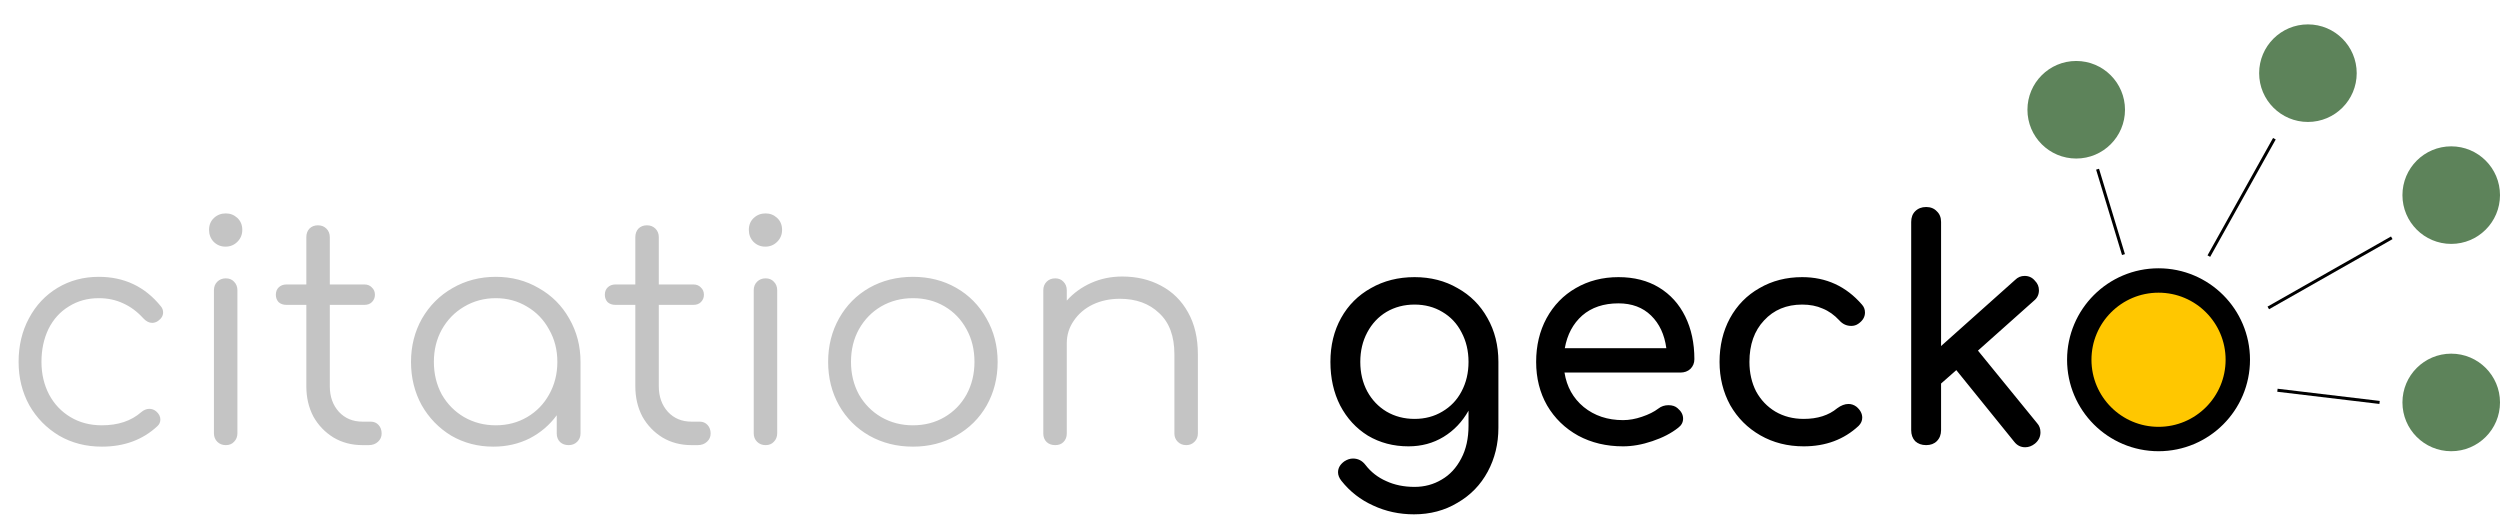 <svg width="820" height="169" viewBox="0 0 820 169" fill="none" xmlns="http://www.w3.org/2000/svg">
<rect width="820" height="164" fill="black" fill-opacity="0"/>
<rect width="155" height="155" fill="black" fill-opacity="0" transform="translate(665)"/>
<rect width="155" height="155" fill="black" fill-opacity="0" transform="translate(665)"/>
<rect width="155" height="140" fill="black" fill-opacity="0" transform="translate(665 8)"/>
<circle cx="708" cy="118" r="26" fill="#FFC700" stroke="black" stroke-width="8"/>
<circle cx="681" cy="36" r="16" fill="#5D835A"/>
<circle cx="757" cy="24" r="16" fill="#5D835A"/>
<circle cx="804" cy="64" r="16" fill="#5D835A"/>
<circle cx="804" cy="132" r="16" fill="#5D835A"/>
<path d="M688 55.5L696.5 83.5" stroke="black"/>
<path d="M724.5 84L746 45.5" stroke="black"/>
<path d="M744 101L784.5 78" stroke="black"/>
<path d="M747 128L780.5 132" stroke="black"/>
<path d="M32.4 90.8C40.733 90.8 47.5 94 52.7 100.4C53.233 101 53.5 101.7 53.5 102.5C53.5 103.567 52.933 104.5 51.8 105.3C51.2 105.7 50.567 105.9 49.9 105.9C48.9 105.9 47.933 105.4 47 104.4C45 102.2 42.8 100.567 40.4 99.5C38 98.367 35.333 97.8 32.4 97.8C28.733 97.8 25.467 98.7 22.6 100.5C19.733 102.233 17.5 104.7 15.9 107.9C14.367 111.1 13.6 114.7 13.6 118.7C13.6 122.633 14.433 126.2 16.1 129.4C17.767 132.533 20.1 135 23.1 136.8C26.1 138.6 29.533 139.5 33.4 139.5C38.733 139.5 43.033 138.067 46.3 135.2C47.167 134.467 48.067 134.1 49 134.1C49.8 134.1 50.533 134.367 51.2 134.9C52.133 135.7 52.6 136.6 52.6 137.6C52.6 138.467 52.267 139.2 51.6 139.8C46.8 144.267 40.733 146.5 33.4 146.5C28.2 146.5 23.533 145.3 19.4 142.9C15.267 140.433 12 137.1 9.6 132.9C7.267 128.633 6.1 123.9 6.1 118.7C6.1 113.367 7.233 108.6 9.5 104.4C11.767 100.133 14.9 96.8 18.9 94.4C22.9 92 27.4 90.8 32.4 90.8ZM70.17 95.2C70.17 94.067 70.537 93.133 71.27 92.4C72.004 91.667 72.937 91.3 74.07 91.3C75.204 91.3 76.104 91.667 76.77 92.4C77.504 93.133 77.87 94.067 77.87 95.2V142.1C77.87 143.233 77.504 144.167 76.77 144.9C76.104 145.633 75.204 146 74.07 146C72.937 146 72.004 145.633 71.27 144.9C70.537 144.167 70.17 143.233 70.17 142.1V95.2ZM74.07 70C75.537 70 76.804 70.5 77.87 71.5C78.937 72.5 79.47 73.8 79.47 75.4C79.47 76.933 78.937 78.233 77.87 79.3C76.804 80.367 75.504 80.9 73.97 80.9C72.437 80.9 71.137 80.367 70.07 79.3C69.07 78.233 68.57 76.933 68.57 75.4C68.57 73.8 69.104 72.5 70.17 71.5C71.237 70.5 72.537 70 74.07 70ZM121.577 138.3C122.643 138.3 123.51 138.667 124.177 139.4C124.843 140.133 125.177 141.067 125.177 142.2C125.177 143.267 124.777 144.167 123.977 144.9C123.177 145.633 122.177 146 120.977 146H118.877C115.343 146 112.177 145.167 109.377 143.5C106.577 141.767 104.377 139.467 102.777 136.6C101.243 133.667 100.477 130.367 100.477 126.7V100H93.977C92.91 100 92.043 99.7 91.377 99.1C90.777 98.433 90.477 97.633 90.477 96.7C90.477 95.7 90.777 94.9 91.377 94.3C92.043 93.633 92.91 93.3 93.977 93.3H100.477V77.8C100.477 76.667 100.81 75.733 101.477 75C102.21 74.267 103.143 73.9 104.277 73.9C105.41 73.9 106.343 74.267 107.077 75C107.81 75.733 108.177 76.667 108.177 77.8V93.3H119.477C120.543 93.3 121.377 93.633 121.977 94.3C122.643 94.9 122.977 95.7 122.977 96.7C122.977 97.633 122.643 98.433 121.977 99.1C121.377 99.7 120.543 100 119.477 100H108.177V126.7C108.177 130.1 109.177 132.9 111.177 135.1C113.177 137.233 115.743 138.3 118.877 138.3H121.577ZM162.611 90.8C167.811 90.8 172.511 92.033 176.711 94.5C180.978 96.9 184.311 100.233 186.711 104.5C189.178 108.767 190.411 113.5 190.411 118.7V142.2C190.411 143.267 190.044 144.167 189.311 144.9C188.578 145.633 187.644 146 186.511 146C185.378 146 184.444 145.667 183.711 145C182.978 144.267 182.611 143.333 182.611 142.2V136.2C180.278 139.4 177.311 141.933 173.711 143.8C170.111 145.6 166.144 146.5 161.811 146.5C156.744 146.5 152.144 145.3 148.011 142.9C143.944 140.433 140.711 137.1 138.311 132.9C135.978 128.633 134.811 123.9 134.811 118.7C134.811 113.5 136.011 108.767 138.411 104.5C140.878 100.233 144.211 96.9 148.411 94.5C152.678 92.033 157.411 90.8 162.611 90.8ZM162.611 139.5C166.411 139.5 169.844 138.6 172.911 136.8C175.978 135 178.378 132.533 180.111 129.4C181.911 126.2 182.811 122.633 182.811 118.7C182.811 114.767 181.911 111.233 180.111 108.1C178.378 104.9 175.978 102.4 172.911 100.6C169.844 98.733 166.411 97.8 162.611 97.8C158.811 97.8 155.344 98.733 152.211 100.6C149.144 102.4 146.711 104.9 144.911 108.1C143.178 111.233 142.311 114.767 142.311 118.7C142.311 122.633 143.178 126.2 144.911 129.4C146.711 132.533 149.144 135 152.211 136.8C155.344 138.6 158.811 139.5 162.611 139.5ZM229.487 138.3C230.553 138.3 231.42 138.667 232.087 139.4C232.753 140.133 233.087 141.067 233.087 142.2C233.087 143.267 232.687 144.167 231.887 144.9C231.087 145.633 230.087 146 228.887 146H226.787C223.253 146 220.087 145.167 217.287 143.5C214.487 141.767 212.287 139.467 210.687 136.6C209.153 133.667 208.387 130.367 208.387 126.7V100H201.887C200.82 100 199.953 99.7 199.287 99.1C198.687 98.433 198.387 97.633 198.387 96.7C198.387 95.7 198.687 94.9 199.287 94.3C199.953 93.633 200.82 93.3 201.887 93.3H208.387V77.8C208.387 76.667 208.72 75.733 209.387 75C210.12 74.267 211.053 73.9 212.187 73.9C213.32 73.9 214.253 74.267 214.987 75C215.72 75.733 216.087 76.667 216.087 77.8V93.3H227.387C228.453 93.3 229.287 93.633 229.887 94.3C230.553 94.9 230.887 95.7 230.887 96.7C230.887 97.633 230.553 98.433 229.887 99.1C229.287 99.7 228.453 100 227.387 100H216.087V126.7C216.087 130.1 217.087 132.9 219.087 135.1C221.087 137.233 223.653 138.3 226.787 138.3H229.487ZM247.221 95.2C247.221 94.067 247.588 93.133 248.321 92.4C249.054 91.667 249.988 91.3 251.121 91.3C252.254 91.3 253.154 91.667 253.821 92.4C254.554 93.133 254.921 94.067 254.921 95.2V142.1C254.921 143.233 254.554 144.167 253.821 144.9C253.154 145.633 252.254 146 251.121 146C249.988 146 249.054 145.633 248.321 144.9C247.588 144.167 247.221 143.233 247.221 142.1V95.2ZM251.121 70C252.588 70 253.854 70.5 254.921 71.5C255.988 72.5 256.521 73.8 256.521 75.4C256.521 76.933 255.988 78.233 254.921 79.3C253.854 80.367 252.554 80.9 251.021 80.9C249.488 80.9 248.188 80.367 247.121 79.3C246.121 78.233 245.621 76.933 245.621 75.4C245.621 73.8 246.154 72.5 247.221 71.5C248.288 70.5 249.588 70 251.121 70ZM299.427 90.8C304.694 90.8 309.427 92 313.627 94.4C317.827 96.8 321.127 100.133 323.527 104.4C325.994 108.667 327.227 113.433 327.227 118.7C327.227 123.967 326.027 128.733 323.627 133C321.227 137.2 317.894 140.5 313.627 142.9C309.427 145.3 304.694 146.5 299.427 146.5C294.161 146.5 289.394 145.3 285.127 142.9C280.927 140.5 277.627 137.2 275.227 133C272.827 128.733 271.627 123.967 271.627 118.7C271.627 113.433 272.827 108.667 275.227 104.4C277.627 100.133 280.927 96.8 285.127 94.4C289.394 92 294.161 90.8 299.427 90.8ZM299.427 97.8C295.627 97.8 292.161 98.7 289.027 100.5C285.961 102.3 283.527 104.8 281.727 108C279.994 111.133 279.127 114.7 279.127 118.7C279.127 122.633 279.994 126.2 281.727 129.4C283.527 132.533 285.961 135 289.027 136.8C292.161 138.6 295.627 139.5 299.427 139.5C303.294 139.5 306.761 138.6 309.827 136.8C312.894 135 315.294 132.533 317.027 129.4C318.761 126.2 319.627 122.633 319.627 118.7C319.627 114.7 318.761 111.133 317.027 108C315.294 104.8 312.894 102.3 309.827 100.5C306.761 98.7 303.294 97.8 299.427 97.8ZM368.103 90.7C372.836 90.7 377.07 91.7 380.803 93.7C384.603 95.7 387.57 98.633 389.703 102.5C391.836 106.3 392.903 110.867 392.903 116.2V142.2C392.903 143.267 392.536 144.167 391.803 144.9C391.07 145.633 390.17 146 389.103 146C387.97 146 387.036 145.633 386.303 144.9C385.57 144.167 385.203 143.267 385.203 142.2V116.2C385.203 110.267 383.536 105.767 380.203 102.7C376.936 99.567 372.636 98 367.303 98C364.036 98 361.07 98.633 358.403 99.9C355.803 101.167 353.736 102.933 352.203 105.2C350.67 107.4 349.903 109.867 349.903 112.6V142.2C349.903 143.333 349.536 144.267 348.803 145C348.136 145.667 347.236 146 346.103 146C344.97 146 344.036 145.667 343.303 145C342.57 144.267 342.203 143.333 342.203 142.2V95.2C342.203 94.067 342.57 93.133 343.303 92.4C344.036 91.667 344.97 91.3 346.103 91.3C347.236 91.3 348.136 91.667 348.803 92.4C349.536 93.133 349.903 94.067 349.903 95.2V98.6C352.103 96.133 354.77 94.2 357.903 92.8C361.036 91.4 364.436 90.7 368.103 90.7Z" fill="#C4C4C4"/>
<path d="M463.976 90.9C469.242 90.9 473.942 92.1 478.076 94.5C482.276 96.833 485.542 100.1 487.876 104.3C490.276 108.5 491.476 113.3 491.476 118.7V140.3C491.476 145.567 490.309 150.367 487.976 154.7C485.642 159.033 482.342 162.433 478.076 164.9C473.876 167.433 469.109 168.7 463.776 168.7C458.976 168.7 454.509 167.733 450.376 165.8C446.242 163.933 442.776 161.233 439.976 157.7C439.242 156.767 438.876 155.833 438.876 154.9C438.876 153.5 439.576 152.3 440.976 151.3C441.909 150.7 442.842 150.4 443.776 150.4C445.442 150.4 446.809 151.1 447.876 152.5C449.676 154.833 451.942 156.6 454.676 157.8C457.409 159.067 460.509 159.7 463.976 159.7C467.242 159.7 470.209 158.9 472.876 157.3C475.542 155.767 477.676 153.467 479.276 150.4C480.876 147.4 481.676 143.8 481.676 139.6V134.7C479.609 138.367 476.876 141.233 473.476 143.3C470.076 145.367 466.242 146.4 461.976 146.4C457.042 146.4 452.609 145.233 448.676 142.9C444.809 140.5 441.776 137.2 439.576 133C437.442 128.8 436.376 124.033 436.376 118.7C436.376 113.3 437.542 108.5 439.876 104.3C442.209 100.1 445.476 96.833 449.676 94.5C453.876 92.1 458.642 90.9 463.976 90.9ZM463.976 137.4C467.376 137.4 470.409 136.6 473.076 135C475.809 133.4 477.909 131.2 479.376 128.4C480.909 125.533 481.676 122.3 481.676 118.7C481.676 115.1 480.909 111.867 479.376 109C477.909 106.133 475.809 103.9 473.076 102.3C470.409 100.7 467.376 99.9 463.976 99.9C460.576 99.9 457.509 100.7 454.776 102.3C452.109 103.9 450.009 106.133 448.476 109C446.942 111.867 446.176 115.1 446.176 118.7C446.176 122.3 446.942 125.533 448.476 128.4C450.009 131.2 452.109 133.4 454.776 135C457.509 136.6 460.576 137.4 463.976 137.4ZM555.756 117.8C555.756 119.067 555.323 120.133 554.456 121C553.59 121.8 552.49 122.2 551.156 122.2H513.156C513.89 126.867 515.99 130.633 519.456 133.5C522.99 136.367 527.29 137.8 532.356 137.8C534.356 137.8 536.423 137.433 538.556 136.7C540.756 135.967 542.556 135.067 543.956 134C544.89 133.267 545.99 132.9 547.256 132.9C548.523 132.9 549.523 133.233 550.256 133.9C551.456 134.9 552.056 136.033 552.056 137.3C552.056 138.5 551.523 139.5 550.456 140.3C548.19 142.1 545.356 143.567 541.956 144.7C538.623 145.833 535.423 146.4 532.356 146.4C526.89 146.4 521.99 145.233 517.656 142.9C513.323 140.5 509.923 137.2 507.456 133C505.056 128.8 503.856 124.033 503.856 118.7C503.856 113.367 504.99 108.6 507.256 104.4C509.59 100.133 512.79 96.833 516.856 94.5C520.99 92.1 525.656 90.9 530.856 90.9C535.99 90.9 540.423 92.033 544.156 94.3C547.89 96.567 550.756 99.733 552.756 103.8C554.756 107.867 555.756 112.533 555.756 117.8ZM530.856 99.5C525.99 99.5 522.023 100.833 518.956 103.5C515.956 106.167 514.056 109.733 513.256 114.2H546.556C545.956 109.733 544.29 106.167 541.556 103.5C538.823 100.833 535.256 99.5 530.856 99.5ZM591.113 90.9C598.979 90.9 605.513 93.9 610.713 99.9C611.379 100.633 611.713 101.5 611.713 102.5C611.713 103.967 610.979 105.2 609.513 106.2C608.846 106.667 608.079 106.9 607.213 106.9C605.679 106.9 604.379 106.3 603.313 105.1C601.646 103.3 599.813 102 597.813 101.2C595.879 100.333 593.646 99.9 591.113 99.9C585.979 99.9 581.813 101.633 578.613 105.1C575.413 108.5 573.813 113.033 573.813 118.7C573.813 122.3 574.546 125.533 576.013 128.4C577.546 131.2 579.646 133.4 582.313 135C585.046 136.6 588.146 137.4 591.613 137.4C596.146 137.4 599.813 136.233 602.613 133.9C603.879 132.967 605.113 132.5 606.313 132.5C607.246 132.5 608.113 132.8 608.913 133.4C610.179 134.467 610.813 135.667 610.813 137C610.813 138 610.413 138.9 609.613 139.7C604.813 144.167 598.813 146.4 591.613 146.4C586.346 146.4 581.613 145.2 577.413 142.8C573.213 140.4 569.913 137.1 567.513 132.9C565.179 128.633 564.013 123.9 564.013 118.7C564.013 113.367 565.146 108.6 567.413 104.4C569.746 100.133 572.979 96.833 577.113 94.5C581.246 92.1 585.913 90.9 591.113 90.9ZM668.171 138.8C668.904 139.6 669.271 140.6 669.271 141.8C669.271 143.267 668.671 144.5 667.471 145.5C666.471 146.3 665.404 146.7 664.271 146.7C662.804 146.7 661.604 146.1 660.671 144.9L641.671 121.4L636.671 125.8V141.1C636.671 142.567 636.204 143.767 635.271 144.7C634.404 145.567 633.238 146 631.771 146C630.304 146 629.104 145.567 628.171 144.7C627.304 143.767 626.871 142.567 626.871 141.1V72.8C626.871 71.333 627.304 70.167 628.171 69.3C629.104 68.367 630.304 67.9 631.771 67.9C633.238 67.9 634.404 68.367 635.271 69.3C636.204 70.167 636.671 71.333 636.671 72.8V113.5L660.971 91.8C661.838 90.933 662.871 90.5 664.071 90.5C665.471 90.5 666.604 91.033 667.471 92.1C668.338 92.967 668.771 94 668.771 95.2C668.771 96.6 668.238 97.733 667.171 98.6L648.771 115L668.171 138.8Z" fill="black"/>
</svg>
